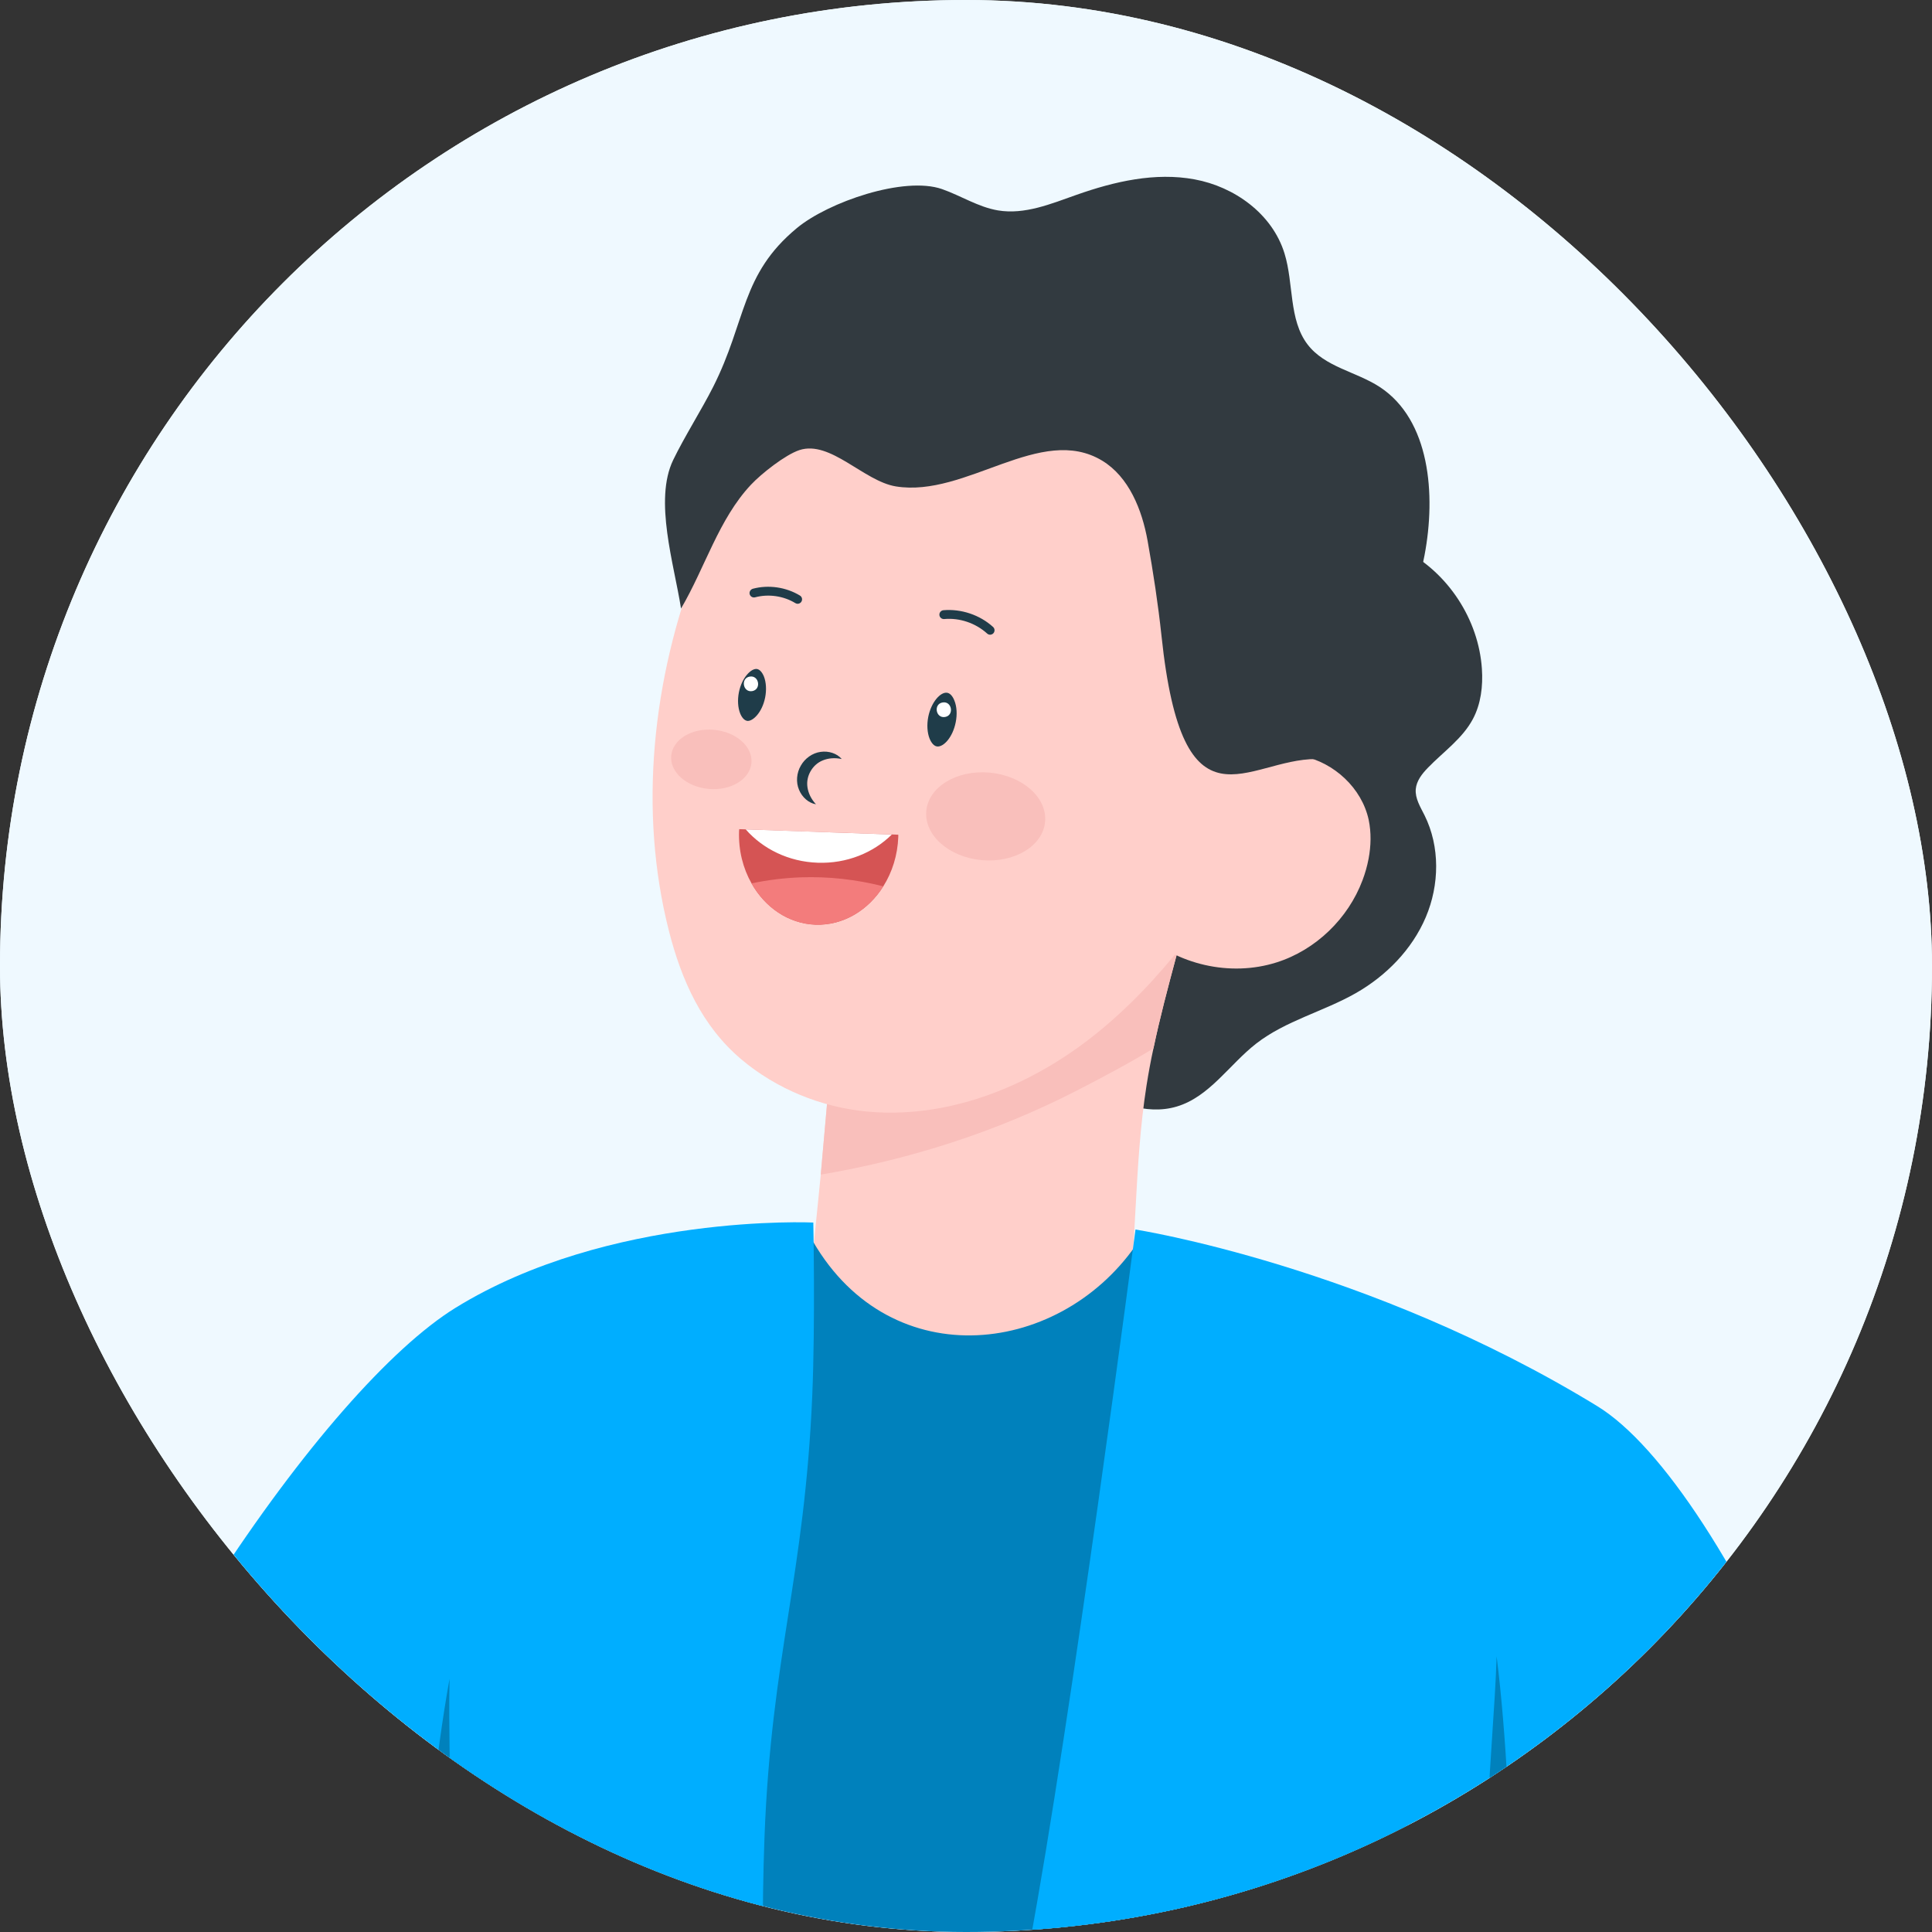 <svg width="64" height="64" viewBox="0 0 64 64" fill="none" xmlns="http://www.w3.org/2000/svg">
<rect x="0" y="0" width="64" height="64" fill="#333333" stroke="none"/>
<g clip-path="url(#clip0_1065_49875)">
<rect width="64" height="64" rx="32" fill="#EFF9FF"/>
<g clip-path="url(#clip1_1065_49875)">
<rect width="71" height="71" transform="translate(-3)" fill="#EFF9FF"/>
<path d="M32.917 34.859C33.995 34.834 34.971 35.441 35.914 35.967C36.856 36.49 37.95 36.965 38.983 36.655C40.068 36.331 40.724 35.262 41.617 34.567C42.591 33.811 43.837 33.511 44.91 32.901C45.919 32.326 46.776 31.454 47.231 30.383C47.685 29.314 47.707 28.046 47.189 27.006C47.052 26.731 46.873 26.449 46.899 26.142C46.923 25.866 47.108 25.632 47.3 25.434C47.811 24.906 48.444 24.47 48.79 23.821C49.059 23.318 49.128 22.727 49.09 22.157C48.981 20.519 47.967 18.971 46.51 18.216C45.053 17.462 43.203 17.528 41.804 18.383C40.481 19.192 38.815 18.985 37.484 19.779C35.259 21.108 33.286 22.858 31.7 24.909C30.983 25.836 30.337 26.838 29.986 27.956C29.634 29.073 29.598 30.321 30.075 31.39C30.324 31.951 30.703 32.443 31.078 32.929C31.586 33.59 32.25 34.36 32.917 34.859Z" fill="#323A40"/>
<path d="M26.798 42.813C26.283 44.648 30.355 47.194 31.571 46.946C33.419 46.567 35.999 44.599 37.434 43.284C37.493 42.196 37.556 41.11 37.617 40.024C37.691 38.665 37.769 37.305 37.98 35.96C38.045 35.549 38.12 35.138 38.209 34.731C38.421 33.716 38.689 32.713 38.958 31.708C39.18 30.883 39.399 30.058 39.62 29.233C39.099 29.66 38.617 29.866 37.998 30.143C35.39 31.31 32.738 32.378 30.072 33.411C29.269 33.721 28.459 34.031 27.609 34.165L27.189 38.912L26.798 42.813Z" fill="#FFCFCA"/>
<path d="M27.189 38.911C30.133 38.413 33.001 37.497 35.652 36.136C36.493 35.705 37.369 35.24 38.209 34.731C38.421 33.716 38.689 32.713 38.959 31.708C39.18 30.883 39.4 30.057 39.621 29.233C39.099 29.66 38.617 29.866 37.999 30.143C35.39 31.31 32.738 32.378 30.072 33.411C29.269 33.721 28.459 34.031 27.61 34.165L27.189 38.911Z" fill="#F9BFBB"/>
<path d="M22.16 30.843C22.575 32.47 23.254 33.994 24.56 35.095C25.719 36.071 27.195 36.675 28.702 36.82C30.369 36.981 32.044 36.626 33.578 35.934C34.341 35.589 35.072 35.162 35.747 34.673C36.928 33.818 37.964 32.781 38.89 31.659C40.393 29.831 41.699 27.694 42.517 25.411C43.447 22.832 43.756 20.066 43.03 17.365C42.735 16.264 42.257 15.215 41.618 14.269C38.93 10.278 33.54 8.899 29.263 11.111C27.034 12.264 25.219 14.21 24.084 16.432C23.726 17.136 23.399 17.866 23.111 18.612C21.619 22.478 21.138 26.832 22.16 30.843Z" fill="#FFCFCA"/>
<path d="M37.8 30.865C38.978 31.959 40.755 32.368 42.288 31.881C43.585 31.471 44.658 30.43 45.135 29.16C45.222 28.929 45.289 28.694 45.336 28.448C45.416 28.022 45.428 27.58 45.339 27.156C45.112 26.109 44.199 25.264 43.15 25.046C42.1 24.831 40.964 25.218 40.209 25.978L39.282 27.857L37.8 30.865Z" fill="#FFCFCA"/>
<path d="M31.048 24.728C31.259 24.747 31.561 24.423 31.659 23.927C31.712 23.667 31.696 23.404 31.615 23.206C31.589 23.137 31.511 22.975 31.383 22.95L31.363 22.947C31.152 22.928 30.85 23.252 30.75 23.746C30.699 24.006 30.715 24.27 30.794 24.468C30.822 24.536 30.9 24.7 31.028 24.725L31.048 24.728Z" fill="#1F3C49"/>
<path d="M24.759 23.881C24.937 23.896 25.245 23.609 25.346 23.108C25.396 22.855 25.381 22.6 25.305 22.408C25.248 22.269 25.167 22.18 25.083 22.163L25.064 22.16C24.887 22.145 24.578 22.431 24.477 22.933C24.427 23.187 24.443 23.441 24.519 23.633C24.575 23.771 24.656 23.86 24.74 23.877L24.759 23.881Z" fill="#1F3C49"/>
<path d="M27.884 25.144C27.726 24.957 27.449 24.868 27.184 24.907C26.915 24.942 26.661 25.124 26.528 25.364C26.388 25.601 26.361 25.912 26.469 26.163C26.57 26.409 26.787 26.603 27.03 26.643C26.866 26.467 26.777 26.271 26.748 26.079C26.72 25.889 26.76 25.708 26.851 25.548C26.943 25.389 27.077 25.261 27.256 25.189C27.435 25.116 27.648 25.093 27.884 25.144Z" fill="#1F3C49"/>
<path d="M32.8 21.026C32.839 21.024 32.879 21.009 32.907 20.978C32.962 20.917 32.957 20.825 32.898 20.77C32.459 20.37 31.843 20.164 31.253 20.214C31.172 20.222 31.112 20.292 31.119 20.373C31.126 20.454 31.197 20.513 31.277 20.507C31.79 20.46 32.32 20.641 32.7 20.987C32.728 21.013 32.764 21.026 32.8 21.026Z" fill="#1F3C49"/>
<path d="M26.467 19.994C26.5 19.983 26.53 19.961 26.548 19.93C26.59 19.862 26.569 19.771 26.5 19.729C26.04 19.449 25.457 19.364 24.939 19.503C24.862 19.525 24.814 19.605 24.834 19.682C24.855 19.762 24.936 19.807 25.013 19.787C25.457 19.668 25.955 19.74 26.347 19.979C26.385 20.002 26.428 20.006 26.467 19.994Z" fill="#1F3C49"/>
<path d="M31.225 23.27C31.535 23.217 31.616 23.698 31.306 23.751C30.996 23.803 30.915 23.321 31.225 23.27Z" fill="white"/>
<path d="M24.836 22.413C25.146 22.36 25.228 22.841 24.917 22.894C24.608 22.946 24.526 22.464 24.836 22.413Z" fill="white"/>
<path d="M24.482 27.534C24.46 28.172 24.614 28.767 24.895 29.262C25.344 30.06 26.118 30.598 27.014 30.631C27.934 30.662 28.761 30.155 29.26 29.361C29.554 28.896 29.735 28.332 29.757 27.72C29.758 27.697 29.755 27.675 29.757 27.651L24.488 27.467C24.487 27.491 24.484 27.513 24.482 27.534Z" fill="#D55454"/>
<path d="M24.702 27.474C25.27 28.121 26.123 28.546 27.086 28.579C28.05 28.613 28.931 28.25 29.543 27.644L24.702 27.474Z" fill="white"/>
<path d="M24.895 29.262C25.343 30.06 26.118 30.598 27.014 30.631C27.933 30.662 28.761 30.155 29.259 29.361C28.366 29.132 27.439 29.03 26.52 29.063C25.973 29.083 25.429 29.152 24.895 29.262Z" fill="#F37C7C"/>
<path d="M30.684 26.866C30.612 27.665 31.433 28.395 32.521 28.493C33.608 28.591 34.548 28.022 34.62 27.221C34.693 26.422 33.87 25.693 32.784 25.594C31.696 25.496 30.757 26.065 30.684 26.866Z" fill="#F9BFBB"/>
<path d="M22.235 25.035C22.185 25.576 22.741 26.067 23.475 26.134C24.209 26.201 24.844 25.816 24.892 25.275C24.942 24.734 24.387 24.242 23.651 24.176C22.918 24.109 22.283 24.494 22.235 25.035Z" fill="#F9BFBB"/>
<path d="M41.956 42.877C40.221 42.38 38.316 41.444 37.622 41.258C35.006 45.004 29.325 45.57 26.814 40.915C24.24 41.4 20.851 42.029 17.86 42.788C17.832 46.634 15.833 51.095 15.366 54.855C14.615 60.895 13.606 65.141 12.542 71.141C11.425 77.444 11.426 82.731 10.259 91.11C9.46 96.841 8.995 103.515 8.583 112.274C19.635 116.82 33.135 116.566 53.506 112.673C53.392 102.855 50.177 81.29 49.125 71.498C46.871 61.924 44.962 52.253 41.956 42.877Z" fill="#0081BC"/>
<path d="M43.603 25.144C41.303 25.135 39.184 27.781 38.477 21.071C38.364 20.015 38.204 18.967 38.017 17.922C37.831 16.878 37.394 15.798 36.516 15.263C34.476 14.023 32.007 16.491 29.677 16.113C28.614 15.94 27.506 14.573 26.481 14.91C26.014 15.064 25.216 15.693 24.874 16.06C23.807 17.199 23.358 18.799 22.56 20.159C22.33 18.687 21.657 16.572 22.299 15.24C22.671 14.469 23.235 13.585 23.622 12.82C24.734 10.62 24.533 9.099 26.398 7.555C27.438 6.693 29.947 5.826 31.206 6.264C31.831 6.483 32.409 6.861 33.06 6.97C33.942 7.118 34.818 6.752 35.664 6.453C36.921 6.01 38.265 5.7 39.572 5.942C40.879 6.182 42.143 7.072 42.551 8.396C42.86 9.395 42.688 10.587 43.313 11.408C43.89 12.164 44.92 12.307 45.704 12.818C47.37 13.908 47.572 16.379 47.189 18.395C46.717 20.878 45.172 23.218 43.603 25.144Z" fill="#323A40"/>
<path d="M26.942 40.498C26.942 40.498 27.009 43.801 26.908 46.207C26.655 52.222 25.552 54.835 25.325 60.855C25.234 63.262 25.267 65.67 25.31 68.077C25.337 69.578 25.368 71.077 25.376 72.576C25.382 73.904 25.371 75.231 25.32 76.561C25.317 76.673 25.312 76.787 25.307 76.899C25.159 80.453 24.812 83.998 24.348 87.528C24.245 88.322 24.132 89.115 24.015 89.907C23.886 90.802 23.747 91.691 23.607 92.583C23.599 92.631 23.592 92.678 23.584 92.726C23.571 92.81 23.557 92.896 23.543 92.982C23.314 94.417 23.079 95.869 22.842 97.337C21.401 106.221 19.852 115.628 18.887 124.348C18.826 124.9 6.633 120.24 2.42 116.507C1.96 116.098 5.1 104.125 6.773 97.516C7.065 96.369 7.309 95.385 7.485 94.649C7.503 94.579 7.518 94.513 7.532 94.45L7.54 94.42C7.613 94.11 7.671 93.853 7.711 93.658C7.721 93.606 7.73 93.56 7.739 93.518C7.746 93.487 7.752 93.457 7.755 93.429C6.772 93.324 4.637 92.941 3.666 92.656C1.184 91.928 -1.196 90.576 -2.425 87.73C-2.936 86.544 -3.249 85.1 -3.285 83.333C-3.305 82.033 -3.245 80.71 -3.112 79.373C-3.1 79.26 -3.089 79.146 -3.076 79.032C-2.699 75.563 -1.845 72.009 -0.684 68.546C3.278 56.721 10.812 45.966 15.088 43.324C20.174 40.184 26.942 40.498 26.942 40.498Z" fill="#00AEFF"/>
<path d="M53.062 94.266C53.068 94.298 53.071 94.33 53.076 94.362C53.289 95.813 53.536 97.53 53.797 99.382C55.056 108.306 56.658 120.343 56.372 120.579C54.449 122.12 45.95 125.299 37.844 125.613C37.59 125.503 36.695 111.168 35.845 96.405C35.729 94.415 35.616 92.416 35.503 90.443C35.196 85.016 34.908 79.786 34.674 75.457C34.629 74.618 34.586 73.812 34.545 73.045C34.266 67.876 34.092 64.486 34.099 64.441C35.468 57.134 37.615 40.73 37.615 40.73C37.615 40.73 45.302 41.925 52.908 46.578C57.191 49.198 63.653 63.041 65.637 78.317C65.699 78.8 65.757 79.286 65.81 79.772C65.969 81.228 66.083 82.694 66.145 84.17C66.436 91.074 58.971 93.331 53.062 94.266Z" fill="#00AEFF"/>
<path d="M49.578 54.868C49.523 56.56 49.347 58.31 49.292 60.001C49.271 60.693 49.247 61.385 49.226 62.076C49.124 65.268 49.021 68.462 48.746 71.642L51.052 71.541C49.902 66.076 50.265 60.411 49.578 54.868Z" fill="#0081BC"/>
<path d="M14.892 55.613C14.855 57.304 14.936 59.062 14.898 60.752C14.883 61.446 14.867 62.138 14.852 62.829C14.78 66.022 14.708 69.215 14.81 72.408L12.513 72.18C13.959 66.786 13.904 61.109 14.892 55.613Z" fill="#0081BC"/>
<path d="M18.338 78.801C18.567 78.822 18.894 78.772 19.093 78.881C19.371 79.032 19.639 79.409 19.869 79.632C20.513 80.255 21.174 80.863 21.813 81.491C21.989 81.665 22.162 81.841 22.335 82.018C23.747 80.352 25.135 78.666 26.511 76.969C24.948 75.831 23.754 74.976 23.218 74.614C22.958 74.441 22.698 74.267 22.439 74.092C22.367 73.383 22.235 72.682 22.031 71.999C21.778 71.161 21.317 70.479 20.985 69.678C20.413 68.296 20.117 66.782 19.644 65.358C19.496 64.917 19.329 64.459 19 64.129L18.963 64.093C18.631 63.788 18.112 63.638 17.722 63.868C17.423 64.048 17.27 64.405 17.235 64.751C17.174 65.361 17.32 66.022 17.453 66.614C17.538 66.993 17.665 67.398 17.672 67.789C17.685 68.388 17.3 68.017 17.015 67.736C16.705 67.426 16.43 67.085 16.175 66.731C15.668 66.03 15.242 65.274 14.765 64.553L11.528 59.666C11.21 59.184 10.392 59.214 10.077 59.683C9.638 60.334 10.384 61.109 10.684 61.651C11.184 62.56 11.678 63.47 12.172 64.383C12.524 65.037 12.876 65.693 13.222 66.351C13.426 66.731 13.78 67.054 13.995 67.443C14.073 67.587 14.322 67.973 14.155 68.138C13.982 68.31 13.708 67.982 13.58 67.879C13.269 67.629 12.966 67.367 12.667 67.1C12.092 66.583 11.536 66.042 10.986 65.495C9.862 64.391 8.75 63.262 7.498 62.296C7.446 62.254 7.393 62.221 7.34 62.193C6.975 61.865 6.342 61.938 6.059 62.34C5.523 63.1 6.585 63.914 7.033 64.415C7.759 65.224 8.514 66.003 9.242 66.811C9.786 67.412 10.33 68.013 10.872 68.615C11.064 68.825 12.159 69.597 11.899 69.968C11.675 70.293 10.882 69.552 10.679 69.439C10.193 69.171 9.71 68.899 9.228 68.623C8.264 68.07 7.315 67.495 6.38 66.893C6.292 66.835 6.202 66.798 6.113 66.775C5.855 66.596 5.596 66.415 5.34 66.229C4.877 65.902 4.2 66.165 4.052 66.711C3.837 67.496 4.789 67.911 5.301 68.271C6.118 68.841 6.941 69.4 7.771 69.954C8.357 70.345 8.945 70.731 9.537 71.113C9.851 71.317 11.299 72.098 10.657 72.582C10.531 72.677 10.216 72.57 10.085 72.539C9.669 72.445 9.283 72.257 8.882 72.109C7.813 71.714 6.737 71.334 5.655 70.971C5.063 70.77 4.433 71.309 4.542 71.934C4.697 72.841 6.306 73.02 7.005 73.248C8.119 73.608 9.217 74.008 10.3 74.451C10.486 74.529 10.671 74.605 10.833 74.723C11.04 74.873 11.199 75.083 11.368 75.281C12.889 77.078 15.193 78.267 17.493 78.686C17.772 78.737 18.056 78.776 18.338 78.801Z" fill="#FFCFCA"/>
</g>
</g>
<defs>
<clipPath id="clip0_1065_49875">
<rect width="64" height="64" rx="32" fill="white"/>
</clipPath>
<clipPath id="clip1_1065_49875">
<rect width="71" height="71" fill="white" transform="translate(-3)"/>
</clipPath>
</defs>
</svg>

